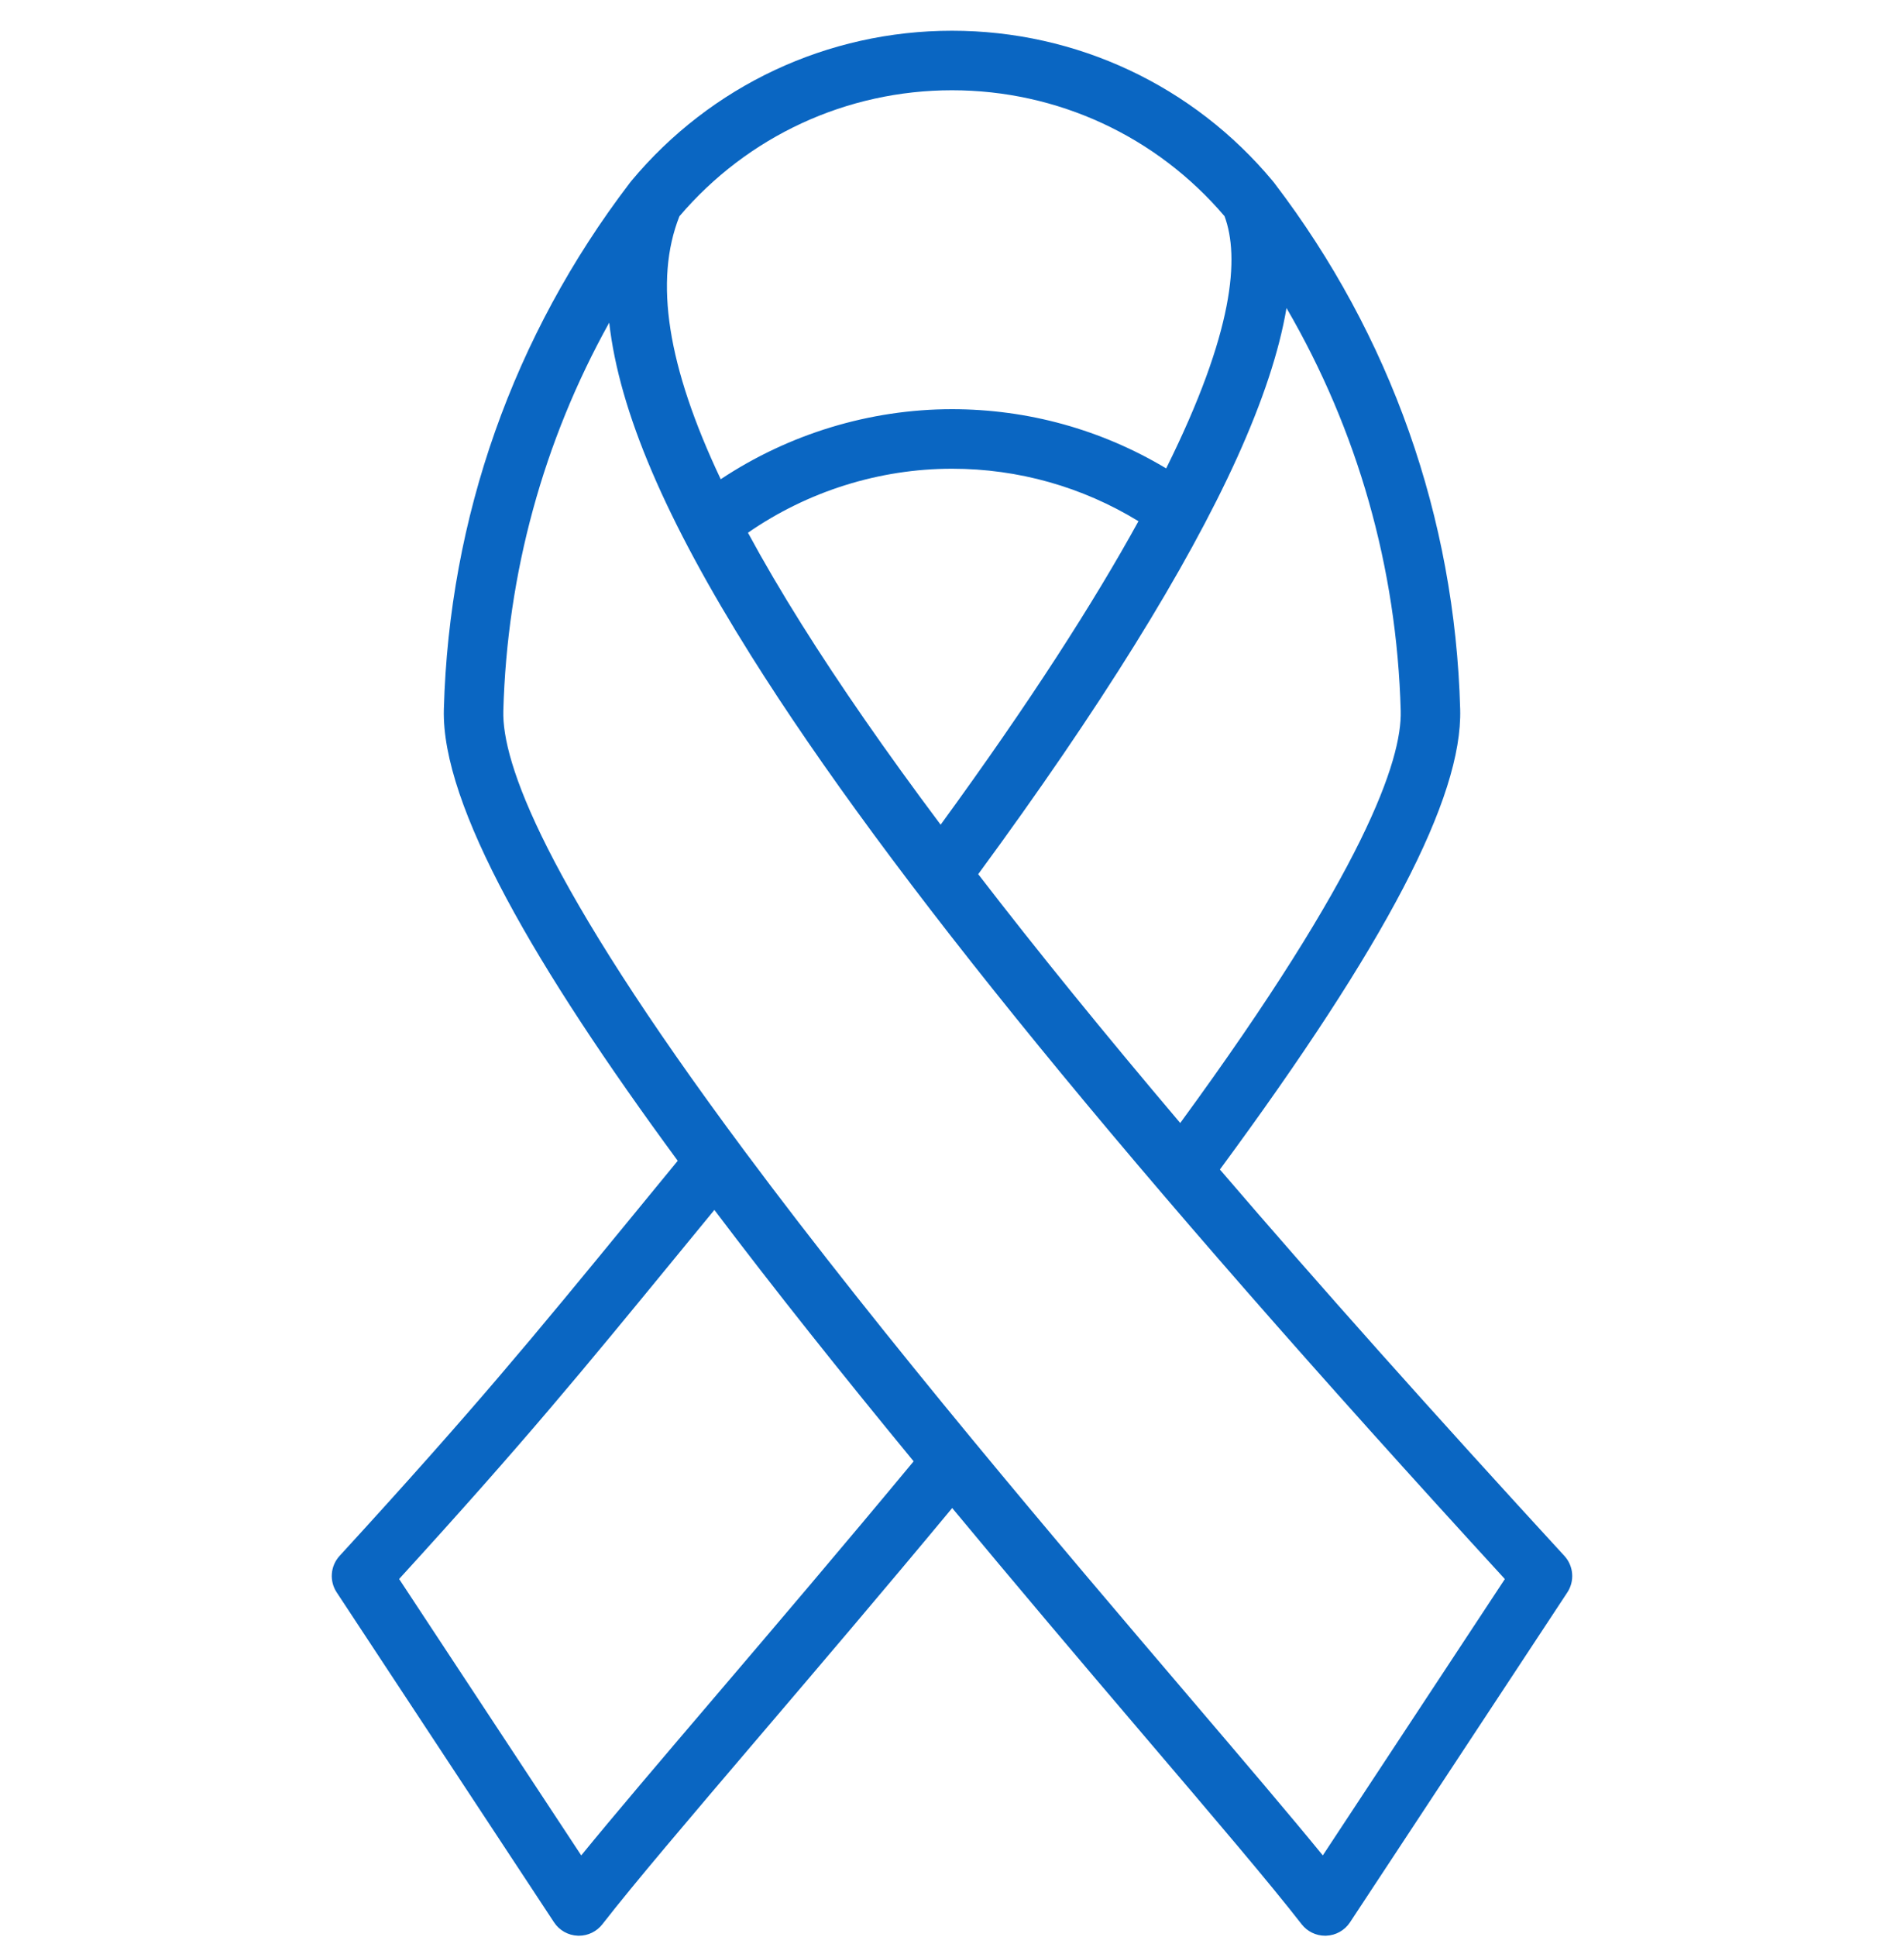 <svg width="60" height="61" viewBox="0 0 60 61" fill="none" xmlns="http://www.w3.org/2000/svg">
<g clip-path="url(#clip0_66_148)">
<path d="M49.298 49.005C45.177 44.522 41.573 40.484 38.442 36.835C43.683 29.726 46.09 25.118 46.014 22.339C45.849 16.301 43.825 10.571 40.16 5.768C40.144 5.746 40.127 5.725 40.109 5.704C37.602 2.694 33.919 0.968 30 0.968C26.082 0.968 22.398 2.694 19.891 5.704C19.874 5.725 19.857 5.746 19.841 5.768C16.176 10.571 14.152 16.301 13.987 22.339C13.904 25.363 16.883 30.477 21.357 36.56C20.86 37.165 20.397 37.729 19.964 38.258C16.745 42.182 14.972 44.344 10.701 49.005C10.411 49.322 10.373 49.795 10.61 50.154L17.46 60.547C17.626 60.799 17.904 60.956 18.206 60.967C18.219 60.968 18.231 60.968 18.243 60.968C18.532 60.968 18.805 60.835 18.983 60.606C19.983 59.319 21.729 57.272 23.939 54.679C25.78 52.521 27.852 50.091 30.006 47.497C31.972 49.865 34.012 52.275 36.062 54.679C38.272 57.271 40.018 59.319 41.018 60.606C41.196 60.835 41.469 60.968 41.758 60.968C41.77 60.968 41.782 60.968 41.795 60.967C42.097 60.956 42.374 60.799 42.541 60.547L49.39 50.156C49.627 49.796 49.589 49.322 49.298 49.005ZM40.541 9.702C42.782 13.55 44.017 17.878 44.14 22.39C44.182 23.934 42.998 27.438 37.192 35.37C34.776 32.519 32.661 29.916 30.826 27.533C34.66 22.313 37.403 17.903 38.981 14.422C39.792 12.632 40.311 11.064 40.541 9.702ZM29.642 25.975C27.911 23.664 26.459 21.57 25.263 19.665C24.625 18.649 24.062 17.689 23.57 16.779C25.45 15.476 27.709 14.763 30.001 14.763C32.087 14.763 34.106 15.334 35.876 16.416C34.469 18.972 32.458 22.113 29.642 25.975ZM21.41 6.812C23.558 4.288 26.681 2.843 30 2.843C33.319 2.843 36.44 4.286 38.588 6.809C39.065 8.092 38.89 10.446 36.749 14.753C34.709 13.532 32.393 12.888 30 12.888C27.413 12.888 24.861 13.667 22.712 15.094C21.024 11.526 20.61 8.837 21.41 6.812ZM22.512 53.463C20.794 55.477 19.355 57.166 18.316 58.438L12.577 49.732C16.531 45.4 18.3 43.243 21.413 39.447C21.76 39.024 22.125 38.579 22.512 38.108C24.416 40.629 26.543 43.293 28.791 46.026C26.562 48.712 24.414 51.233 22.512 53.463ZM41.685 58.438C40.646 57.166 39.206 55.477 37.488 53.462C33.446 48.721 27.909 42.227 23.469 36.262C17.101 27.71 15.817 23.998 15.861 22.39C15.98 18.057 17.123 13.893 19.198 10.162C19.515 12.968 20.981 16.372 23.675 20.662C27.995 27.541 35.549 36.79 47.422 49.734L41.685 58.438Z" fill="#0A66C2"/>
</g>
<defs>
<clipPath id="clip0_66_148">
<rect width="60" height="60" fill="white" transform="translate(0 0.968)"/>
</clipPath>
</defs>
</svg>
